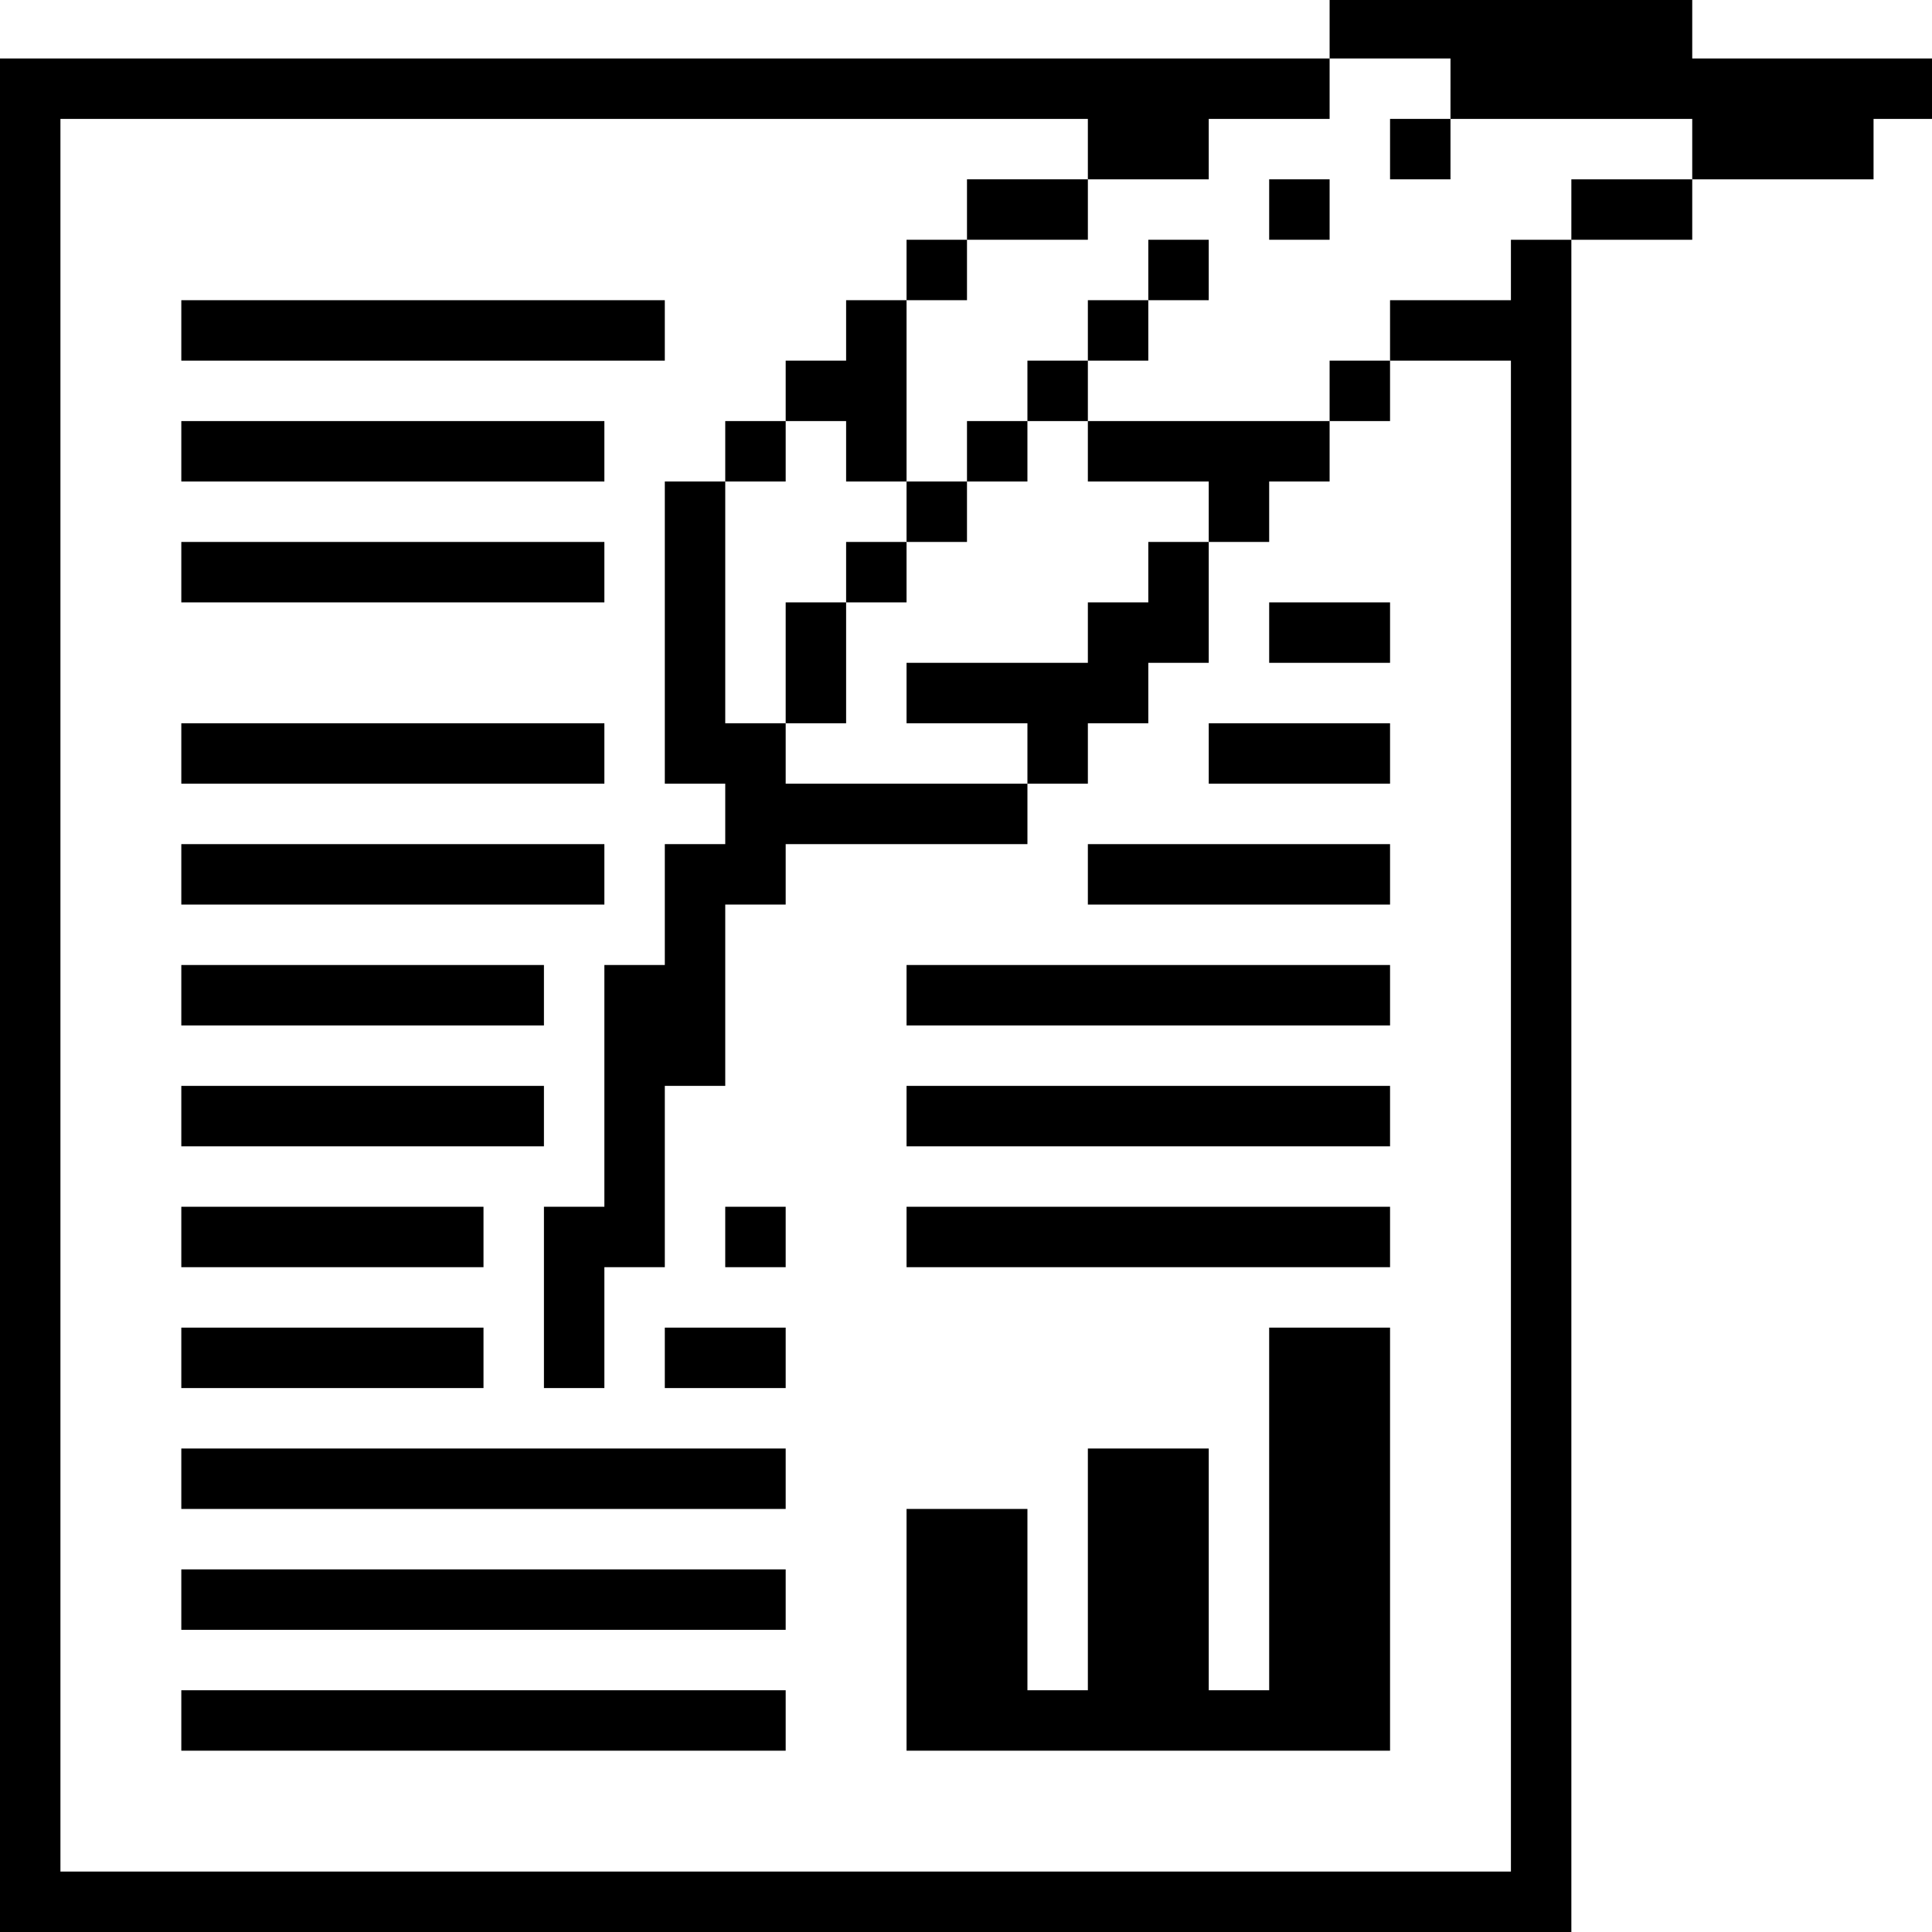 <?xml version="1.0" standalone="no"?>
<!DOCTYPE svg PUBLIC "-//W3C//DTD SVG 20010904//EN"
 "http://www.w3.org/TR/2001/REC-SVG-20010904/DTD/svg10.dtd">
<svg version="1.0" xmlns="http://www.w3.org/2000/svg"
 width="468pt" height="468pt" viewBox="0 0 468 468"
 preserveAspectRatio="xMidYMid meet">
<g transform="translate(0,468) scale(0.366,-0.366)"
fill="#000000" stroke="none">
<path d="M880 1260 l0 -20 -440 0 -440 0 0 -620 0 -620 520 0 520 0 0 560 0
560 40 0 40 0 0 20 0 20 60 0 60 0 0 20 0 20 20 0 20 0 0 20 0 20 -80 0 -80 0
0 20 0 20 -120 0 -120 0 0 -20z m80 -40 l0 -20 80 0 80 0 0 -20 0 -20 -40 0
-40 0 0 -20 0 -20 -20 0 -20 0 0 -20 0 -20 -40 0 -40 0 0 -20 0 -20 40 0 40 0
0 -500 0 -500 -480 0 -480 0 0 580 0 580 340 0 340 0 0 -20 0 -20 40 0 40 0 0
20 0 20 40 0 40 0 0 20 0 20 40 0 40 0 0 -20z"/>
<path d="M920 1180 l0 -20 20 0 20 0 0 20 0 20 -20 0 -20 0 0 -20z"/>
<path d="M640 1140 l0 -20 -20 0 -20 0 0 -20 0 -20 -20 0 -20 0 0 -20 0 -20
-20 0 -20 0 0 -20 0 -20 -20 0 -20 0 0 -20 0 -20 -20 0 -20 0 0 -100 0 -100
20 0 20 0 0 -20 0 -20 -20 0 -20 0 0 -40 0 -40 -20 0 -20 0 0 -80 0 -80 -20 0
-20 0 0 -60 0 -60 20 0 20 0 0 40 0 40 20 0 20 0 0 60 0 60 20 0 20 0 0 60 0
60 20 0 20 0 0 20 0 20 80 0 80 0 0 20 0 20 20 0 20 0 0 20 0 20 20 0 20 0 0
20 0 20 20 0 20 0 0 40 0 40 20 0 20 0 0 20 0 20 20 0 20 0 0 20 0 20 20 0 20
0 0 20 0 20 -20 0 -20 0 0 -20 0 -20 -80 0 -80 0 0 20 0 20 20 0 20 0 0 20 0
20 20 0 20 0 0 20 0 20 -20 0 -20 0 0 -20 0 -20 -20 0 -20 0 0 -20 0 -20 -20
0 -20 0 0 -20 0 -20 -20 0 -20 0 0 -20 0 -20 -20 0 -20 0 0 60 0 60 20 0 20 0
0 20 0 20 40 0 40 0 0 20 0 20 -40 0 -40 0 0 -20z m-80 -160 l0 -20 20 0 20 0
0 -20 0 -20 20 0 20 0 0 20 0 20 20 0 20 0 0 20 0 20 20 0 20 0 0 -20 0 -20
40 0 40 0 0 -20 0 -20 -20 0 -20 0 0 -20 0 -20 -20 0 -20 0 0 -20 0 -20 -60 0
-60 0 0 -20 0 -20 40 0 40 0 0 -20 0 -20 -80 0 -80 0 0 20 0 20 -20 0 -20 0 0
80 0 80 20 0 20 0 0 20 0 20 20 0 20 0 0 -20z"/>
<path d="M560 900 l0 -20 -20 0 -20 0 0 -40 0 -40 20 0 20 0 0 40 0 40 20 0
20 0 0 20 0 20 -20 0 -20 0 0 -20z"/>
<path d="M840 1140 l0 -20 20 0 20 0 0 20 0 20 -20 0 -20 0 0 -20z"/>
<path d="M120 1060 l0 -20 160 0 160 0 0 20 0 20 -160 0 -160 0 0 -20z"/>
<path d="M120 980 l0 -20 140 0 140 0 0 20 0 20 -140 0 -140 0 0 -20z"/>
<path d="M120 900 l0 -20 140 0 140 0 0 20 0 20 -140 0 -140 0 0 -20z"/>
<path d="M840 860 l0 -20 40 0 40 0 0 20 0 20 -40 0 -40 0 0 -20z"/>
<path d="M120 780 l0 -20 140 0 140 0 0 20 0 20 -140 0 -140 0 0 -20z"/>
<path d="M800 780 l0 -20 60 0 60 0 0 20 0 20 -60 0 -60 0 0 -20z"/>
<path d="M120 700 l0 -20 140 0 140 0 0 20 0 20 -140 0 -140 0 0 -20z"/>
<path d="M720 700 l0 -20 100 0 100 0 0 20 0 20 -100 0 -100 0 0 -20z"/>
<path d="M120 620 l0 -20 120 0 120 0 0 20 0 20 -120 0 -120 0 0 -20z"/>
<path d="M600 620 l0 -20 160 0 160 0 0 20 0 20 -160 0 -160 0 0 -20z"/>
<path d="M120 540 l0 -20 120 0 120 0 0 20 0 20 -120 0 -120 0 0 -20z"/>
<path d="M600 540 l0 -20 160 0 160 0 0 20 0 20 -160 0 -160 0 0 -20z"/>
<path d="M120 460 l0 -20 100 0 100 0 0 20 0 20 -100 0 -100 0 0 -20z"/>
<path d="M480 460 l0 -20 20 0 20 0 0 20 0 20 -20 0 -20 0 0 -20z"/>
<path d="M600 460 l0 -20 160 0 160 0 0 20 0 20 -160 0 -160 0 0 -20z"/>
<path d="M120 380 l0 -20 100 0 100 0 0 20 0 20 -100 0 -100 0 0 -20z"/>
<path d="M440 380 l0 -20 40 0 40 0 0 20 0 20 -40 0 -40 0 0 -20z"/>
<path d="M840 280 l0 -120 -20 0 -20 0 0 80 0 80 -40 0 -40 0 0 -80 0 -80 -20
0 -20 0 0 60 0 60 -40 0 -40 0 0 -80 0 -80 160 0 160 0 0 140 0 140 -40 0 -40
0 0 -120z"/>
<path d="M120 300 l0 -20 200 0 200 0 0 20 0 20 -200 0 -200 0 0 -20z"/>
<path d="M120 220 l0 -20 200 0 200 0 0 20 0 20 -200 0 -200 0 0 -20z"/>
<path d="M120 140 l0 -20 200 0 200 0 0 20 0 20 -200 0 -200 0 0 -20z"/>
</g>
</svg>
